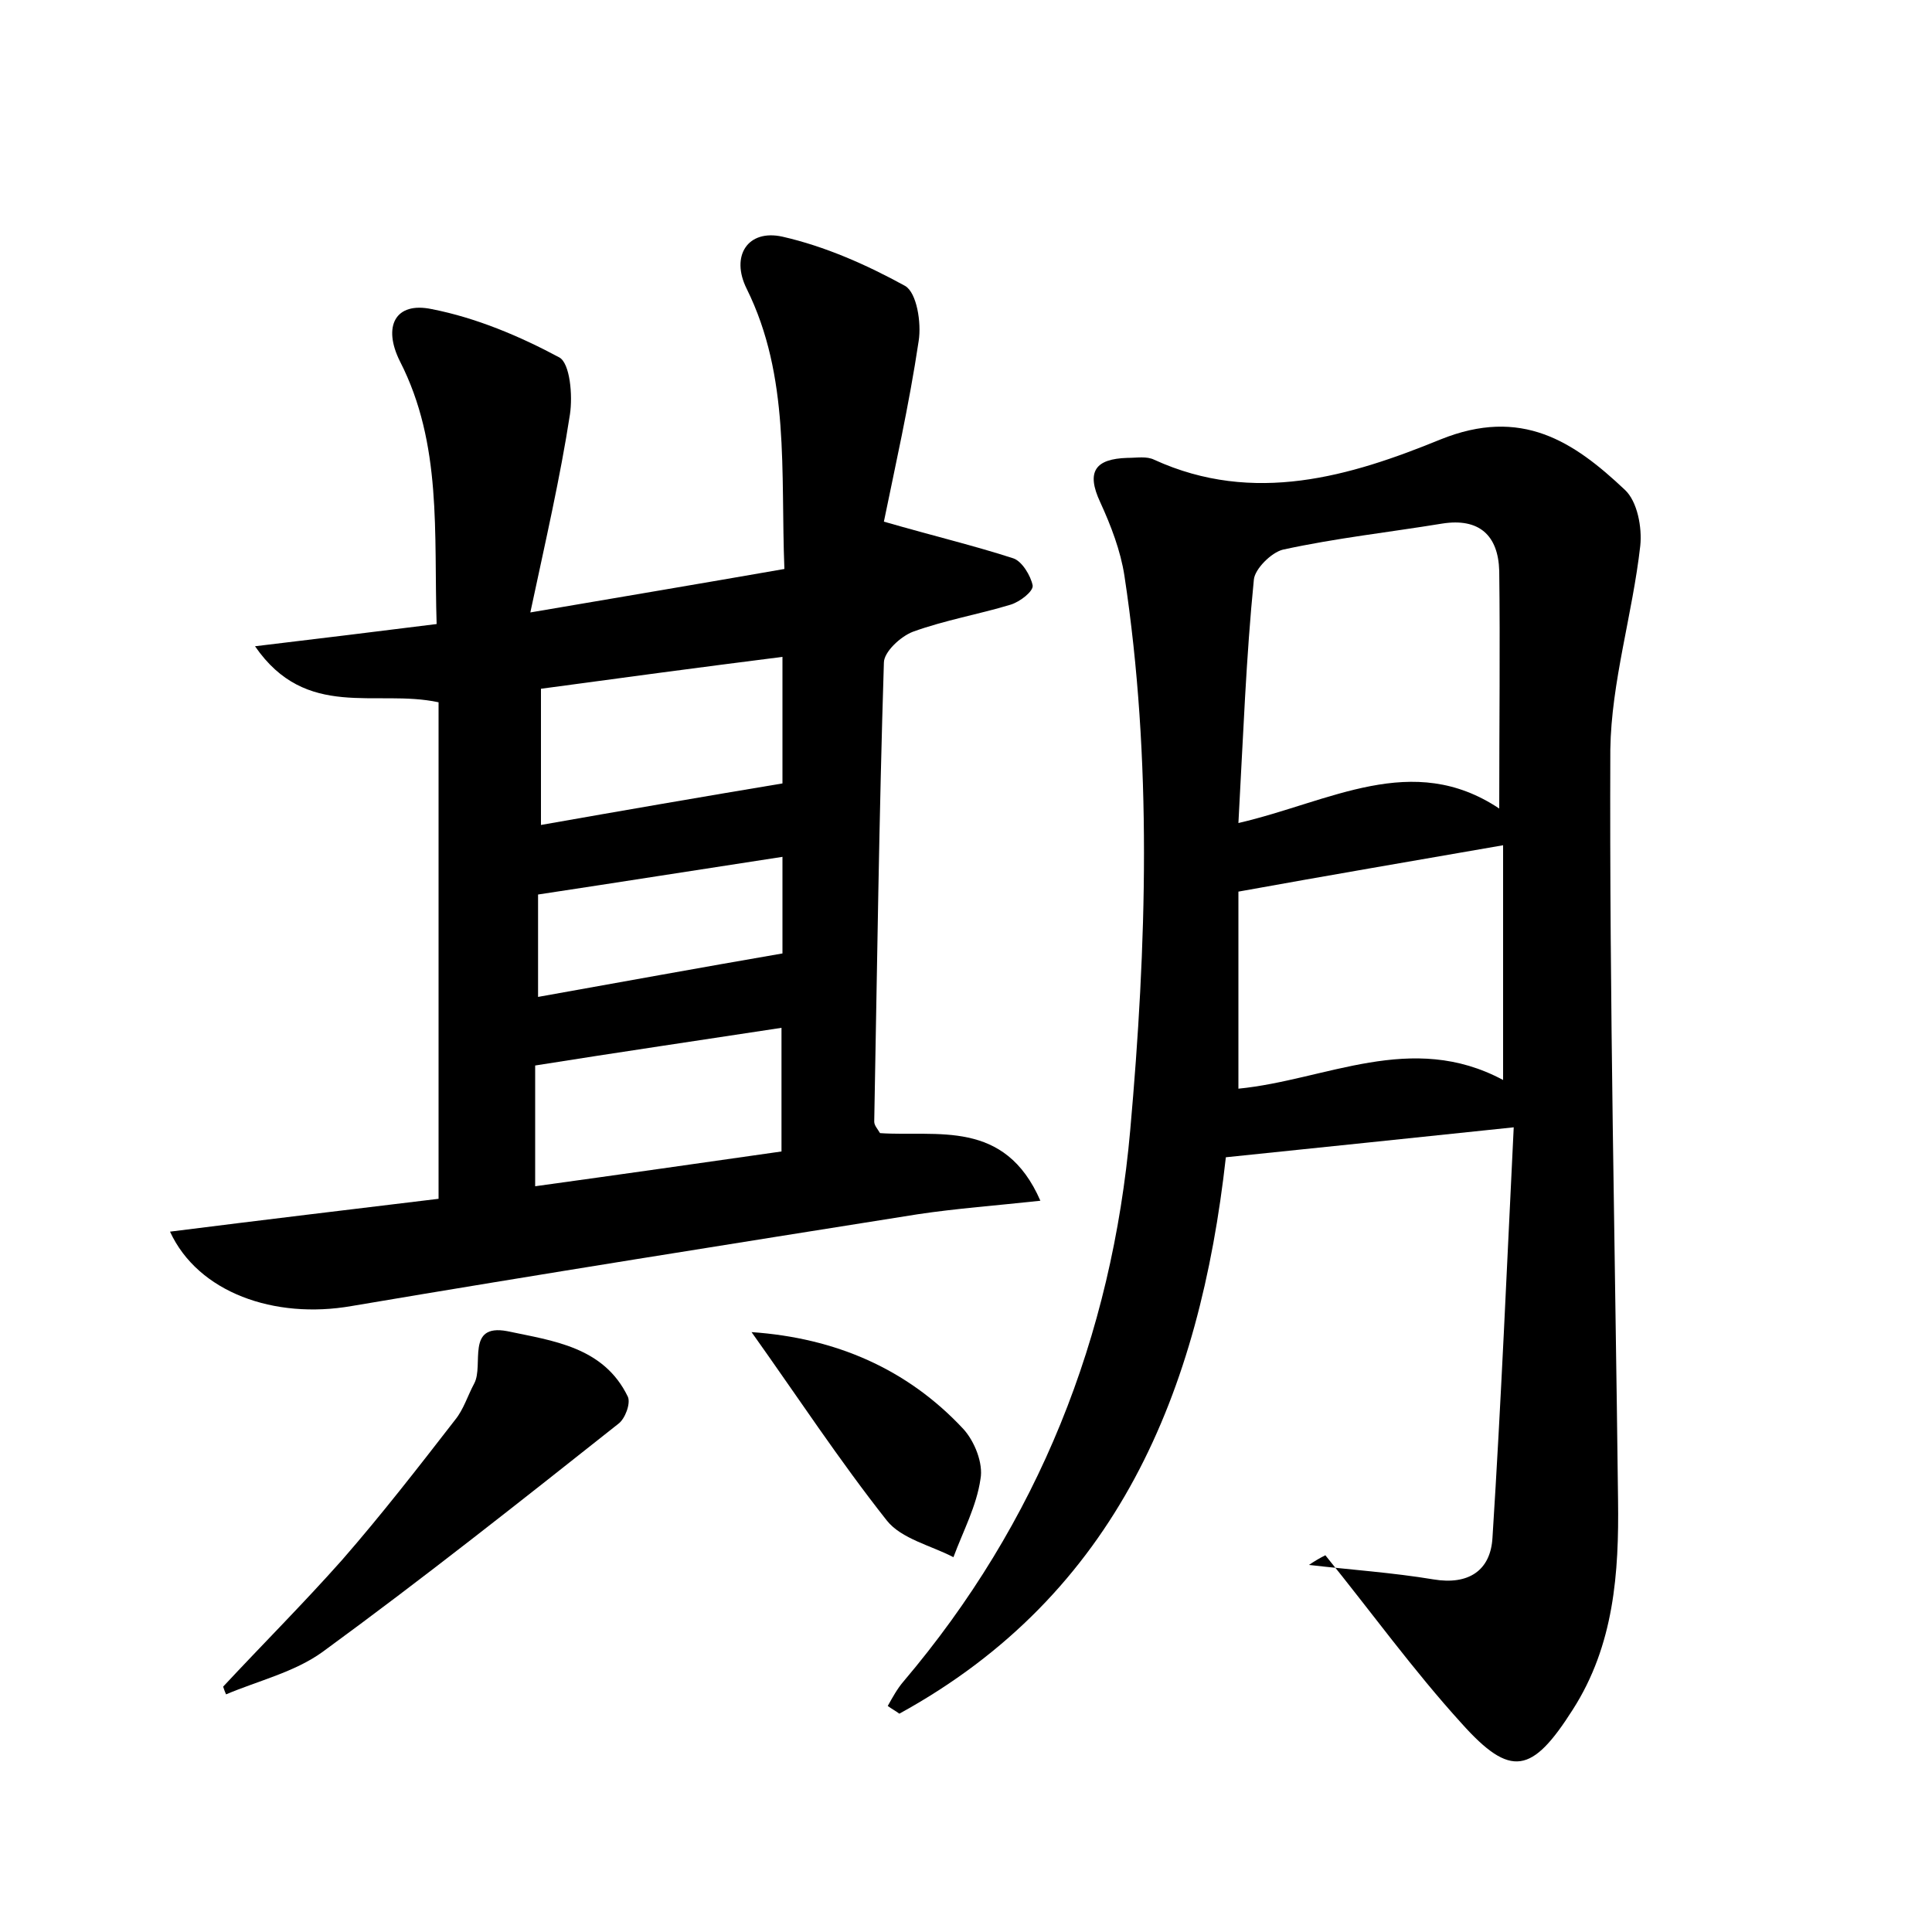 <?xml version="1.0" encoding="utf-8"?>
<!-- Generator: Adobe Illustrator 22.0.0, SVG Export Plug-In . SVG Version: 6.00 Build 0)  -->
<svg version="1.1" id="图层_1" xmlns="http://www.w3.org/2000/svg" xmlns:xlink="http://www.w3.org/1999/xlink" x="0px" y="0px"
	 viewBox="0 0 200 200" style="enable-background:new 0 0 200 200;" xml:space="preserve">
<style type="text/css">
	.st0{fill:#FFFFFF;}
</style>
<g>
	
	<path d="M126.9,119.8c-2.7,24.2-11.2,45.2-33.8,57.6c-0.4-0.3-0.8-0.5-1.2-0.8c0.5-0.9,1-1.8,1.6-2.5c14-16.5,21.6-35.7,23.5-57.1
		c1.7-19.1,2.3-38.3-0.6-57.4c-0.4-2.6-1.4-5.2-2.5-7.6c-1.5-3.2-0.5-4.5,2.8-4.6c1,0,2-0.2,2.8,0.2c10.3,4.7,20.3,1.7,29.6-2.1
		c8.4-3.4,13.8,0.2,19.1,5.2c1.3,1.2,1.8,3.9,1.6,5.8c-0.8,7.1-3,14.1-3.1,21.1c-0.1,25.9,0.5,51.8,0.8,77.7
		c0.1,7.5-0.4,15-4.7,21.7c-4.2,6.6-6.4,7.1-11.5,1.4c-5-5.5-9.4-11.6-14.1-17.4c-0.6,0.3-1.1,0.6-1.7,1c4.3,0.5,8.7,0.8,12.9,1.5
		c3.6,0.6,5.9-0.9,6.1-4.3c0.9-14.1,1.5-28.3,2.2-42.5C146.1,117.8,136.7,118.8,126.9,119.8z M128.2,85.2c9.5-2.2,18-7.5,27-1.5
		c0-8.7,0.1-16.7,0-24.6c-0.1-3.7-2.1-5.5-5.9-4.9c-5.5,0.9-11,1.5-16.5,2.7c-1.2,0.3-2.9,2-3,3.1C129,68,128.7,76.1,128.2,85.2z
		 M155.6,111.8c0-8.7,0-16.7,0-24.3c-9.2,1.6-18,3.1-27.4,4.8c0,6.3,0,13.2,0,20.4C137.3,111.8,146.1,106.7,155.6,111.8z"/>
	<path d="M91.1,117.3c5.9,0.4,12.9-1.5,16.6,7c-4.6,0.5-8.7,0.8-12.7,1.4c-19.5,3.1-39.1,6.2-58.6,9.5c-8,1.4-15.9-1.4-18.8-7.7
		c9.5-1.2,18.7-2.3,27.8-3.4c0-17.3,0-34.4,0-51.4c-6.5-1.4-13.7,1.9-19-5.8c6.7-0.8,12.4-1.5,18.8-2.3c-0.3-9.4,0.6-18.6-3.8-27.2
		c-1.8-3.6-0.5-6.2,3.3-5.4c4.6,0.9,9.1,2.8,13.2,5c1.1,0.6,1.4,3.9,1.1,5.9c-1,6.5-2.5,13-4.1,20.5c9.4-1.6,17.7-3,26.3-4.5
		c-0.4-10.1,0.6-19.9-3.9-29c-1.7-3.4,0.1-6.2,3.7-5.4c4.4,1,8.7,2.9,12.7,5.1c1.2,0.7,1.7,3.8,1.4,5.7c-1,6.7-2.5,13.3-3.6,18.7
		c5.2,1.5,9.4,2.5,13.4,3.8c0.9,0.3,1.8,1.8,2,2.8c0.1,0.6-1.3,1.7-2.3,2c-3.3,1-6.8,1.6-10.1,2.8c-1.3,0.5-3,2.1-3,3.2
		c-0.5,15.8-0.7,31.6-1,47.5C90.5,116.5,90.8,116.8,91.1,117.3z M81,68c-8.7,1.1-16.9,2.2-25,3.3c0,5,0,9.7,0,14.1
		c8.5-1.5,16.6-2.9,25-4.3C81,77.7,81,73.3,81,68z M55.4,110.3c0,3.9,0,7.9,0,12.5c8.7-1.2,17.1-2.4,25.5-3.6c0-4.4,0-8.4,0-12.8
		C72.4,107.7,64.2,108.9,55.4,110.3z M55.7,103.2c8.4-1.5,16.6-3,25.3-4.5c0-2.5,0-6.1,0-10c-8.5,1.3-16.7,2.6-25.3,3.9
		C55.7,95.7,55.7,99.2,55.7,103.2z"/>
	<path d="M23.1,174.6c4.1-4.4,8.3-8.6,12.3-13.1c4.1-4.7,7.9-9.6,11.7-14.5c0.9-1.1,1.3-2.5,2-3.8c1-1.9-0.9-6.2,3.4-5.4
		c4.7,1,10,1.6,12.5,6.8c0.3,0.7-0.3,2.3-1,2.8c-10.1,8-20.2,16-30.6,23.6c-2.9,2.1-6.7,3-10,4.4C23.3,175.2,23.2,174.9,23.1,174.6z
		"/>
	<path d="M77.8,137.9c8.7,0.6,16.1,3.8,21.9,10c1.2,1.3,2.1,3.6,1.8,5.2c-0.4,2.8-1.8,5.4-2.8,8.1c-2.3-1.2-5.4-1.9-6.9-3.8
		C86.9,151.2,82.5,144.5,77.8,137.9z"/>
	
	
	
	
	
</g>
</svg>
